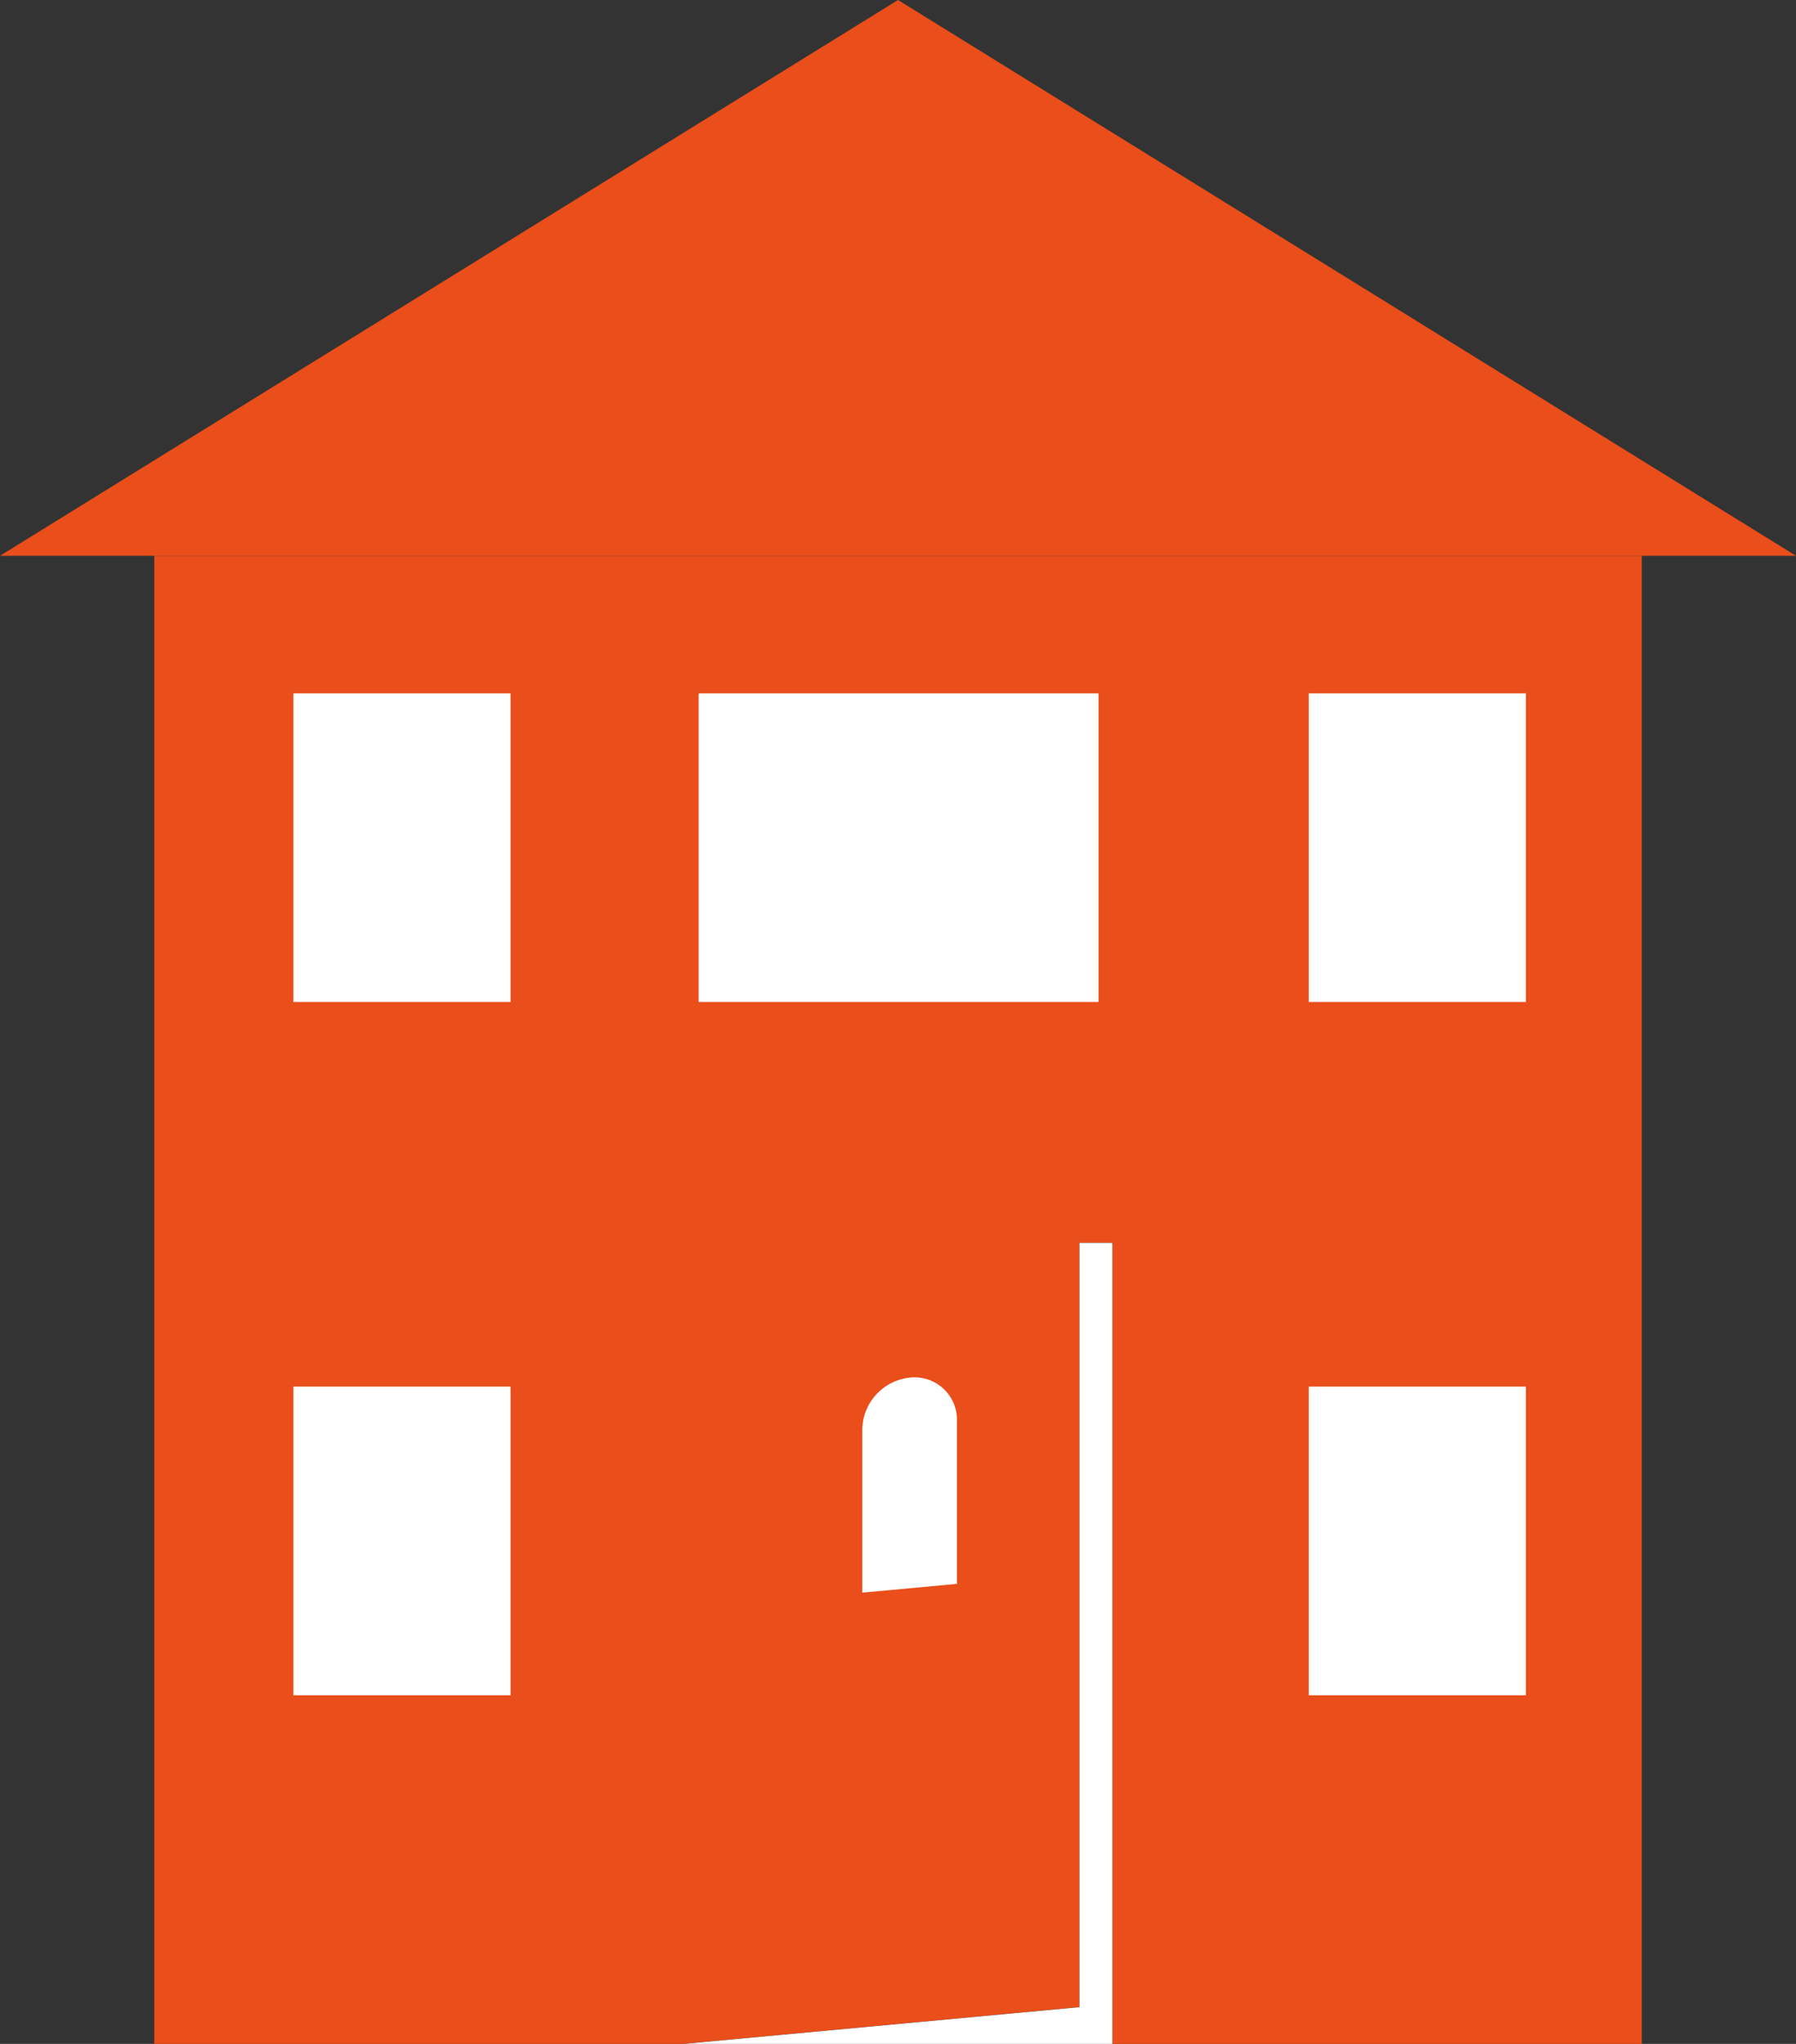 <svg xmlns="http://www.w3.org/2000/svg" viewBox="0 0 374.55 426.07"><rect x="0" y="0" width="374.55" height="426.07" fill="#333333" stroke="none"/><defs><style>.cls-1{fill:#e94e1b;}.cls-2{fill:#1d1d1b;}.cls-3{fill:#fff;}.cls-4{fill:none;}</style></defs><g id="Layer_2" data-name="Layer 2"><g id="Layer_1-2" data-name="Layer 1"><polygon class="cls-1" points="342.39 115.86 342.39 426.07 232 426.07 232 259.09 225.11 259.09 225.11 418.41 142.56 426.07 32.17 426.07 32.17 115.86 342.39 115.86"/><polygon class="cls-2" points="232 259.09 232 426.07 142.56 426.07 225.11 418.41 225.11 259.09 232 259.09"/><polygon class="cls-1" points="187.28 0 0 115.86 374.55 115.86 187.28 0"/><polygon class="cls-3" points="232 259.09 232 426.07 142.56 426.07 225.11 418.41 225.11 259.09 232 259.09"/><rect class="cls-3" x="61.19" y="289.05" width="45.28" height="64.34"/><rect class="cls-3" x="272.94" y="289.05" width="45.28" height="64.34"/><rect class="cls-3" x="61.19" y="144.54" width="45.28" height="64.34"/><rect class="cls-3" x="272.94" y="144.54" width="45.28" height="64.34"/><path class="cls-3" d="M189.7,287.18h0A11.05,11.05,0,0,0,179.83,298v34l19.74-1.83V296.13A8.84,8.84,0,0,0,189.7,287.18Z"/><line class="cls-4" x1="142.56" y1="426.07" x2="225.11" y2="418.41"/><rect class="cls-3" x="145.7" y="144.54" width="83.4" height="64.34"/></g></g></svg>